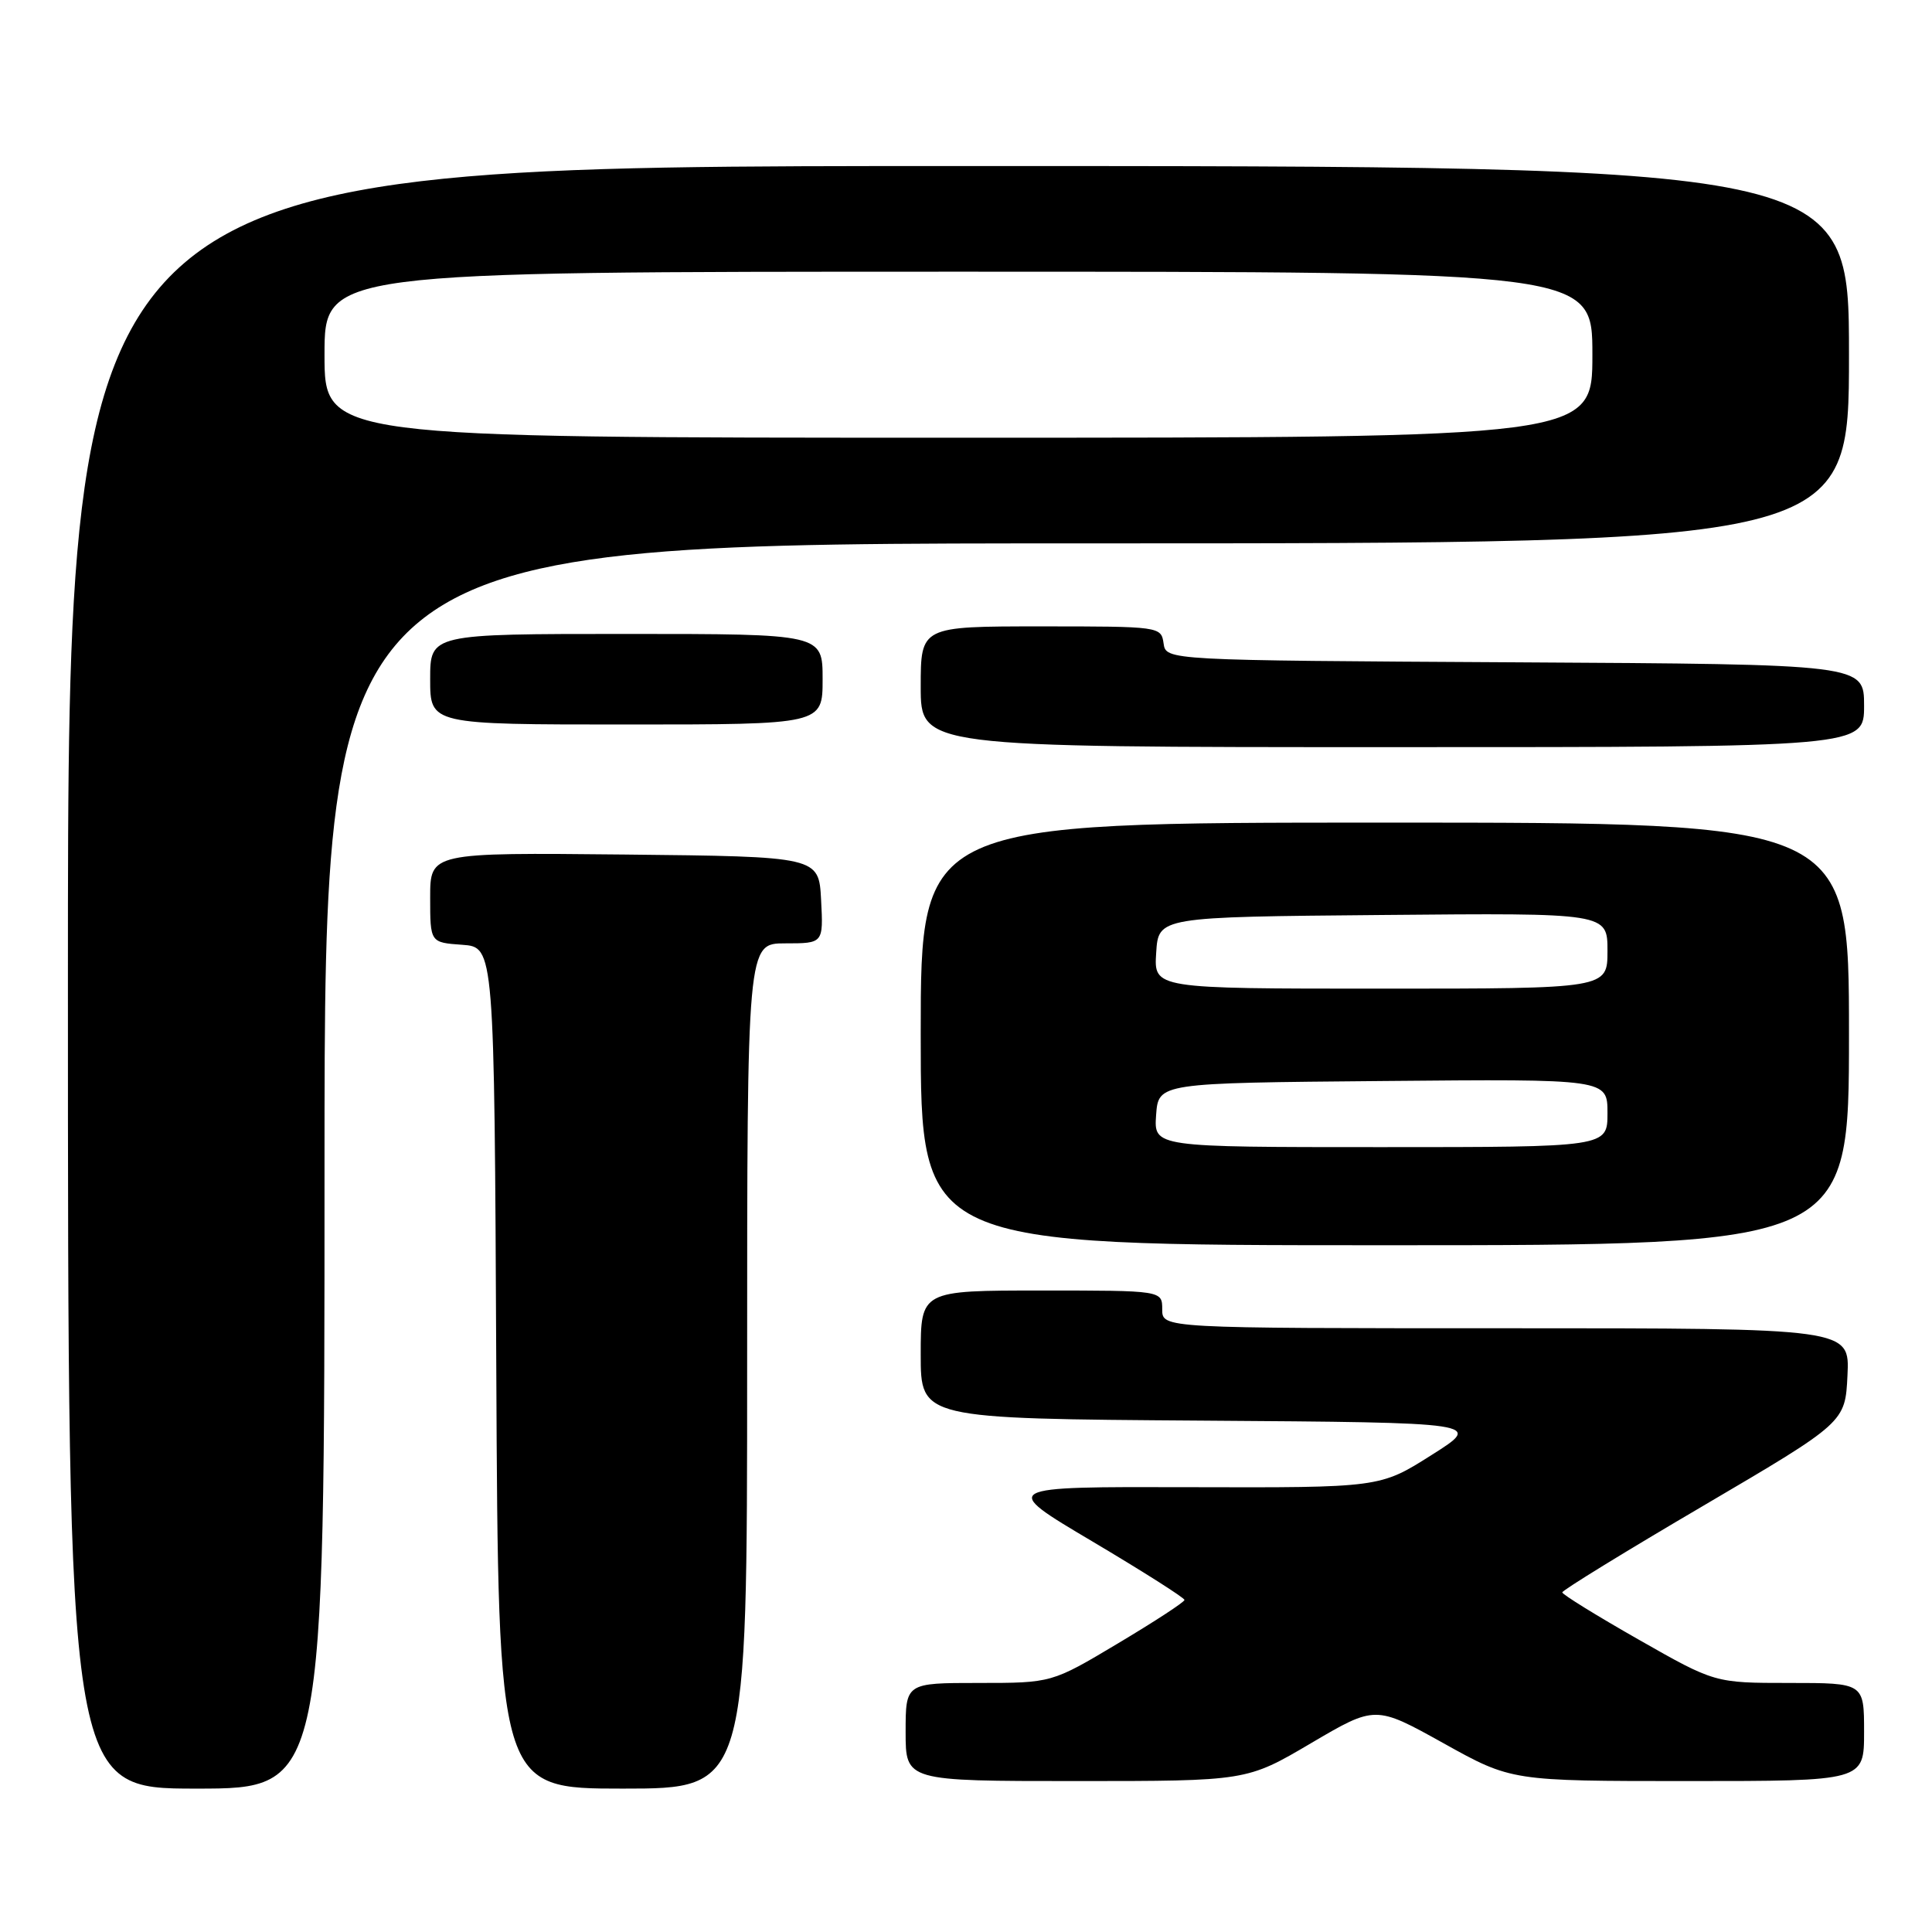 <?xml version="1.0" encoding="UTF-8" standalone="no"?>
<!DOCTYPE svg PUBLIC "-//W3C//DTD SVG 1.1//EN" "http://www.w3.org/Graphics/SVG/1.1/DTD/svg11.dtd" >
<svg xmlns="http://www.w3.org/2000/svg" xmlns:xlink="http://www.w3.org/1999/xlink" version="1.1" viewBox="0 0 256 256">
 <g >
 <path fill="currentColor"
d=" M 43.00 154.50 C 43.00 72.00 43.00 72.00 144.00 72.00 C 245.00 72.00 245.00 72.00 245.00 47.00 C 245.00 22.00 245.00 22.00 127.00 22.00 C 9.00 22.00 9.00 22.00 9.00 129.50 C 9.00 237.00 9.00 237.00 26.00 237.00 C 43.00 237.00 43.00 237.00 43.00 154.50 Z  M 99.00 181.00 C 99.00 125.00 99.00 125.00 104.05 125.00 C 109.10 125.00 109.10 125.00 108.80 119.25 C 108.50 113.50 108.50 113.50 82.75 113.23 C 57.00 112.97 57.00 112.97 57.00 118.93 C 57.00 124.89 57.00 124.89 61.25 125.19 C 65.50 125.50 65.50 125.50 65.76 181.25 C 66.02 237.00 66.02 237.00 82.51 237.00 C 99.00 237.00 99.00 237.00 99.00 181.00 Z  M 173.72 230.98 C 182.24 225.97 182.24 225.97 191.26 230.98 C 200.27 236.00 200.27 236.00 223.64 236.00 C 247.00 236.00 247.00 236.00 247.00 229.50 C 247.00 223.00 247.00 223.00 237.11 223.00 C 227.22 223.00 227.22 223.00 217.12 217.25 C 211.57 214.09 207.02 211.28 207.01 211.00 C 207.01 210.72 215.44 205.54 225.75 199.49 C 244.50 188.47 244.50 188.47 244.80 182.24 C 245.10 176.00 245.10 176.00 199.55 176.00 C 154.00 176.00 154.00 176.00 154.00 173.50 C 154.00 171.00 154.00 171.00 138.00 171.00 C 122.00 171.00 122.00 171.00 122.00 179.49 C 122.00 187.98 122.00 187.98 159.25 188.24 C 196.50 188.50 196.50 188.50 189.67 192.81 C 182.85 197.13 182.85 197.13 157.67 197.06 C 132.50 196.99 132.50 196.99 144.73 204.24 C 151.45 208.23 156.95 211.72 156.95 212.00 C 156.95 212.28 152.99 214.86 148.15 217.75 C 139.36 223.00 139.36 223.00 129.68 223.00 C 120.00 223.00 120.00 223.00 120.00 229.50 C 120.00 236.00 120.00 236.00 142.60 236.00 C 165.20 236.00 165.20 236.00 173.72 230.98 Z  M 245.00 137.00 C 245.00 109.00 245.00 109.00 183.50 109.00 C 122.00 109.00 122.00 109.00 122.00 137.00 C 122.00 165.00 122.00 165.00 183.50 165.00 C 245.00 165.00 245.00 165.00 245.00 137.00 Z  M 247.00 93.51 C 247.00 88.02 247.00 88.02 200.75 87.76 C 154.50 87.50 154.50 87.50 154.18 85.25 C 153.86 83.02 153.69 83.00 137.93 83.00 C 122.00 83.00 122.00 83.00 122.00 91.00 C 122.00 99.00 122.00 99.00 184.50 99.00 C 247.00 99.00 247.00 99.00 247.00 93.51 Z  M 109.00 90.00 C 109.00 84.00 109.00 84.00 83.00 84.00 C 57.00 84.00 57.00 84.00 57.00 90.00 C 57.00 96.00 57.00 96.00 83.00 96.00 C 109.00 96.00 109.00 96.00 109.00 90.00 Z  M 43.00 47.00 C 43.00 36.00 43.00 36.00 127.00 36.00 C 211.00 36.00 211.00 36.00 211.00 47.00 C 211.00 58.00 211.00 58.00 127.00 58.00 C 43.00 58.00 43.00 58.00 43.00 47.00 Z  M 153.19 147.75 C 153.50 143.50 153.50 143.50 183.25 143.24 C 213.00 142.97 213.00 142.97 213.00 147.49 C 213.00 152.00 213.00 152.00 182.94 152.00 C 152.89 152.00 152.89 152.00 153.19 147.75 Z  M 153.20 126.25 C 153.50 121.50 153.50 121.50 183.25 121.24 C 213.00 120.97 213.00 120.97 213.00 125.99 C 213.00 131.00 213.00 131.00 182.95 131.00 C 152.89 131.00 152.89 131.00 153.20 126.25 Z "/>
</g>
</svg>